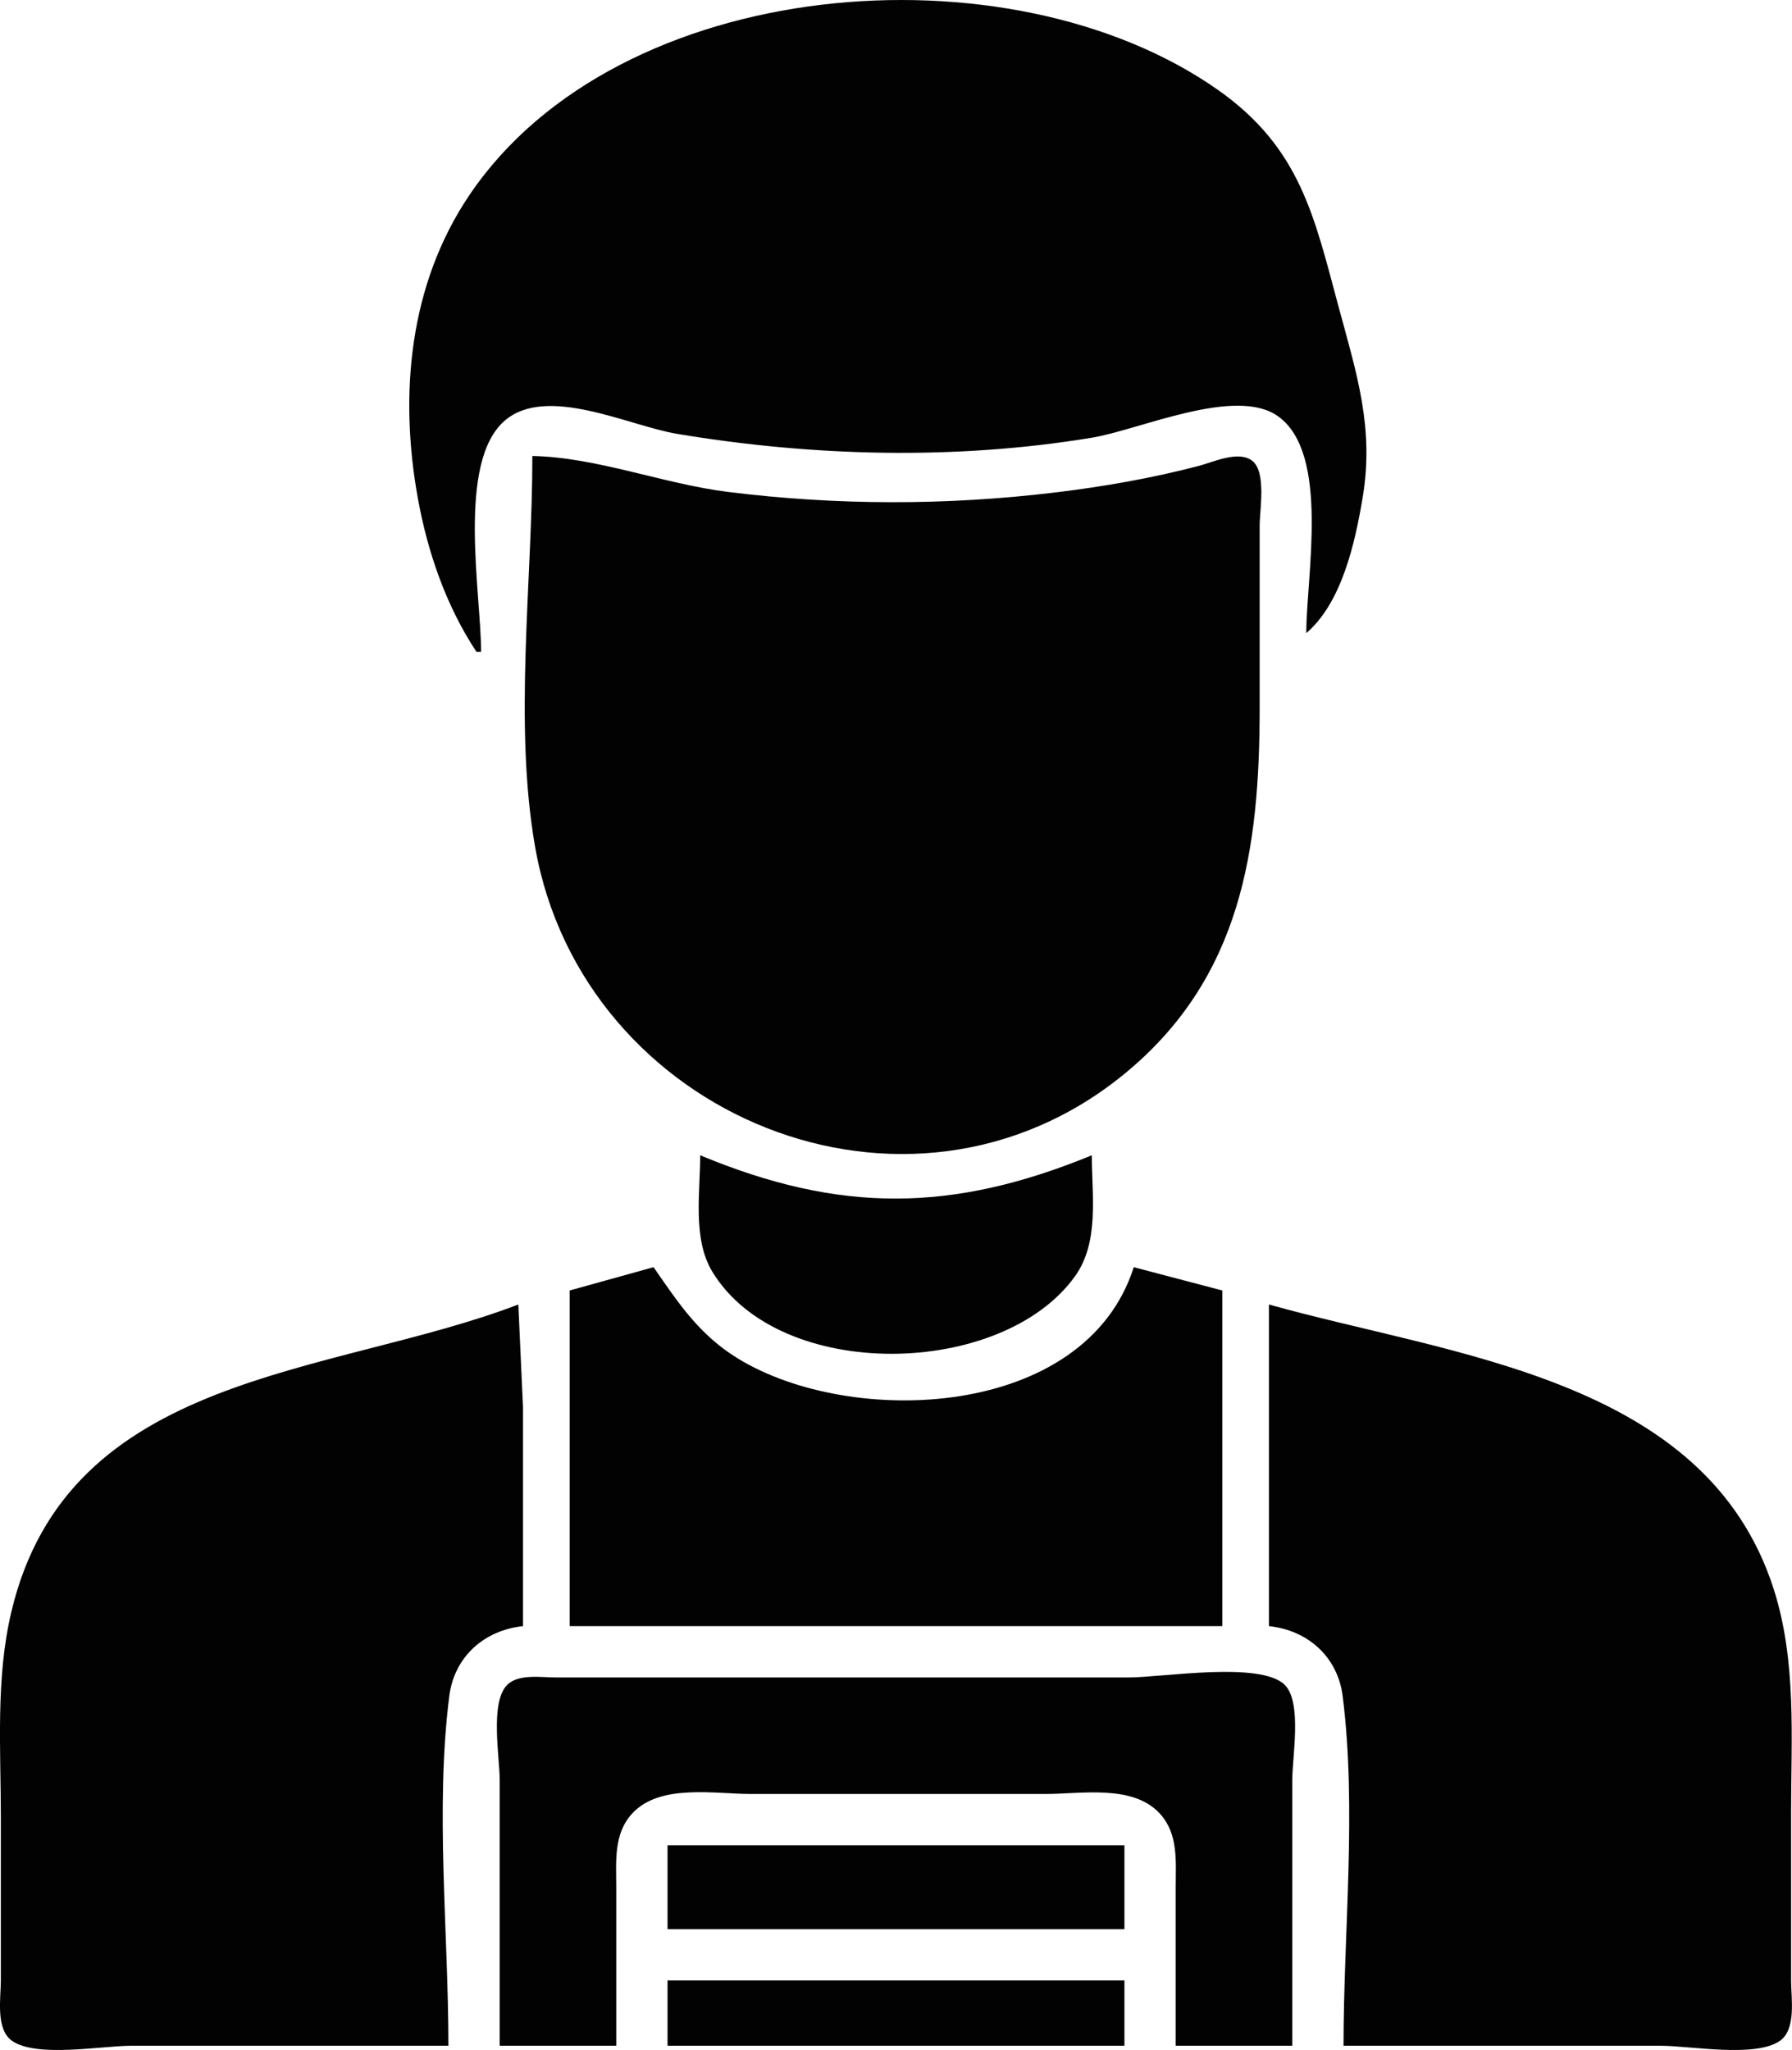 <?xml version="1.0" encoding="UTF-8" standalone="no"?>
<!-- Created with Inkscape (http://www.inkscape.org/) -->

<svg
   width="101.698mm"
   height="116.342mm"
   viewBox="0 0 101.698 116.342"
   version="1.1"
   id="svg5"
   xml:space="preserve"
   xmlns:inkscape="http://www.inkscape.org/namespaces/inkscape"
   xmlns:sodipodi="http://sodipodi.sourceforge.net/DTD/sodipodi-0.dtd"
   xmlns="http://www.w3.org/2000/svg"
   xmlns:svg="http://www.w3.org/2000/svg"><sodipodi:namedview
     id="namedview7"
     pagecolor="#505050"
     bordercolor="#eeeeee"
     borderopacity="1"
     inkscape:showpageshadow="0"
     inkscape:pageopacity="0"
     inkscape:pagecheckerboard="0"
     inkscape:deskcolor="#505050"
     inkscape:document-units="mm"
     showgrid="false" /><defs
     id="defs2" /><g
     inkscape:label="Layer 1"
     inkscape:groupmode="layer"
     id="layer1"
     transform="translate(397.172,300.867)"><path
       style="fill:#020202;stroke:none;stroke-width:0.265"
       d="m -370.135,-263.876 h 0.265 c 0,-3.328 -1.399,-10.772 1.351,-13.125 2.387,-2.042 7.025,0.298 9.762,0.755 7.718,1.289 15.809,1.499 23.548,0.22 2.729,-0.451 8.174,-2.946 10.579,-1.208 2.941,2.124 1.591,9.048 1.591,12.299 2.024,-1.735 2.769,-5.137 3.196,-7.673 0.673,-3.992 -0.347,-7.081 -1.363,-10.848 -1.378,-5.11 -2.162,-9.021 -6.86,-12.319 -11.846,-8.316 -34.02,-6.528 -42.46,5.969 -3.429,5.077 -4,11.307 -2.936,17.198 0.556,3.078 1.6,6.112 3.327,8.731 m 3.175,-11.113 c 0,7.12 -1.076,15.217 0.163,22.225 2.694,15.247 21.167,22.902 33.439,12.842 6.635,-5.439 7.673,-12.742 7.673,-20.779 v -10.319 c 0,-0.909 0.393,-3.065 -0.424,-3.696 -0.779,-0.602 -2.2,0.073 -3.015,0.287 -2.684,0.704 -5.448,1.185 -8.202,1.516 -6.167,0.74 -12.354,0.733 -18.521,-0.034 -3.683,-0.458 -7.434,-1.965 -11.113,-2.041 m 9.525,39.688 c 0,2.098 -0.445,4.742 0.691,6.611 3.834,6.303 16.43,6.021 20.571,0.267 1.406,-1.953 0.963,-4.603 0.963,-6.878 -7.94,3.257 -14.303,3.294 -22.225,0 m -2.646,6.35 -4.763,1.323 v 19.05 h 37.042 v -19.05 l -5.027,-1.323 c -2.76,8.644 -16.037,9.142 -22.49,5.168 -2.181,-1.343 -3.347,-3.129 -4.763,-5.168 m -7.673,2.117 c -10.661,4.081 -25.55,3.76 -28.777,17.462 -0.894,3.794 -0.592,7.775 -0.592,11.642 v 9.26 c 0,0.991 -0.312,2.774 0.644,3.432 1.403,0.965 5.096,0.272 6.764,0.272 h 17.992 c 0,-6.459 -0.759,-13.439 0.049,-19.844 0.283,-2.239 1.996,-3.743 4.184,-3.969 v -12.435 l -0.265,-5.821 m 42.598,0 v 18.256 c 2.189,0.225 3.902,1.73 4.184,3.969 0.808,6.404 0.049,13.385 0.049,19.844 h 17.992 c 1.668,0 5.362,0.693 6.764,-0.272 0.956,-0.658 0.644,-2.441 0.644,-3.432 v -9.525 c 0,-4.251 0.327,-8.592 -0.991,-12.7 -3.85,-11.999 -18.251,-13.213 -28.642,-16.14 m -43.656,42.069 h 6.615 v -8.996 c 0,-1.456 -0.164,-3.016 0.898,-4.177 1.572,-1.719 4.679,-1.115 6.775,-1.115 h 16.669 c 2.044,0 4.976,-0.563 6.51,1.115 1.062,1.161 0.898,2.721 0.898,4.177 v 8.996 h 6.615 v -15.081 c 0,-1.305 0.566,-4.407 -0.424,-5.397 -1.363,-1.362 -6.965,-0.424 -8.836,-0.424 h -25.665 -6.879 c -0.82,0 -2.109,-0.217 -2.751,0.424 -0.99,0.99 -0.424,4.092 -0.424,5.397 v 15.081 m 9.525,-11.377 v 4.763 h 25.929 v -4.763 h -25.929 m 0,7.673 v 3.704 h 25.929 v -3.704 z"
       id="path1727" /></g></svg>
